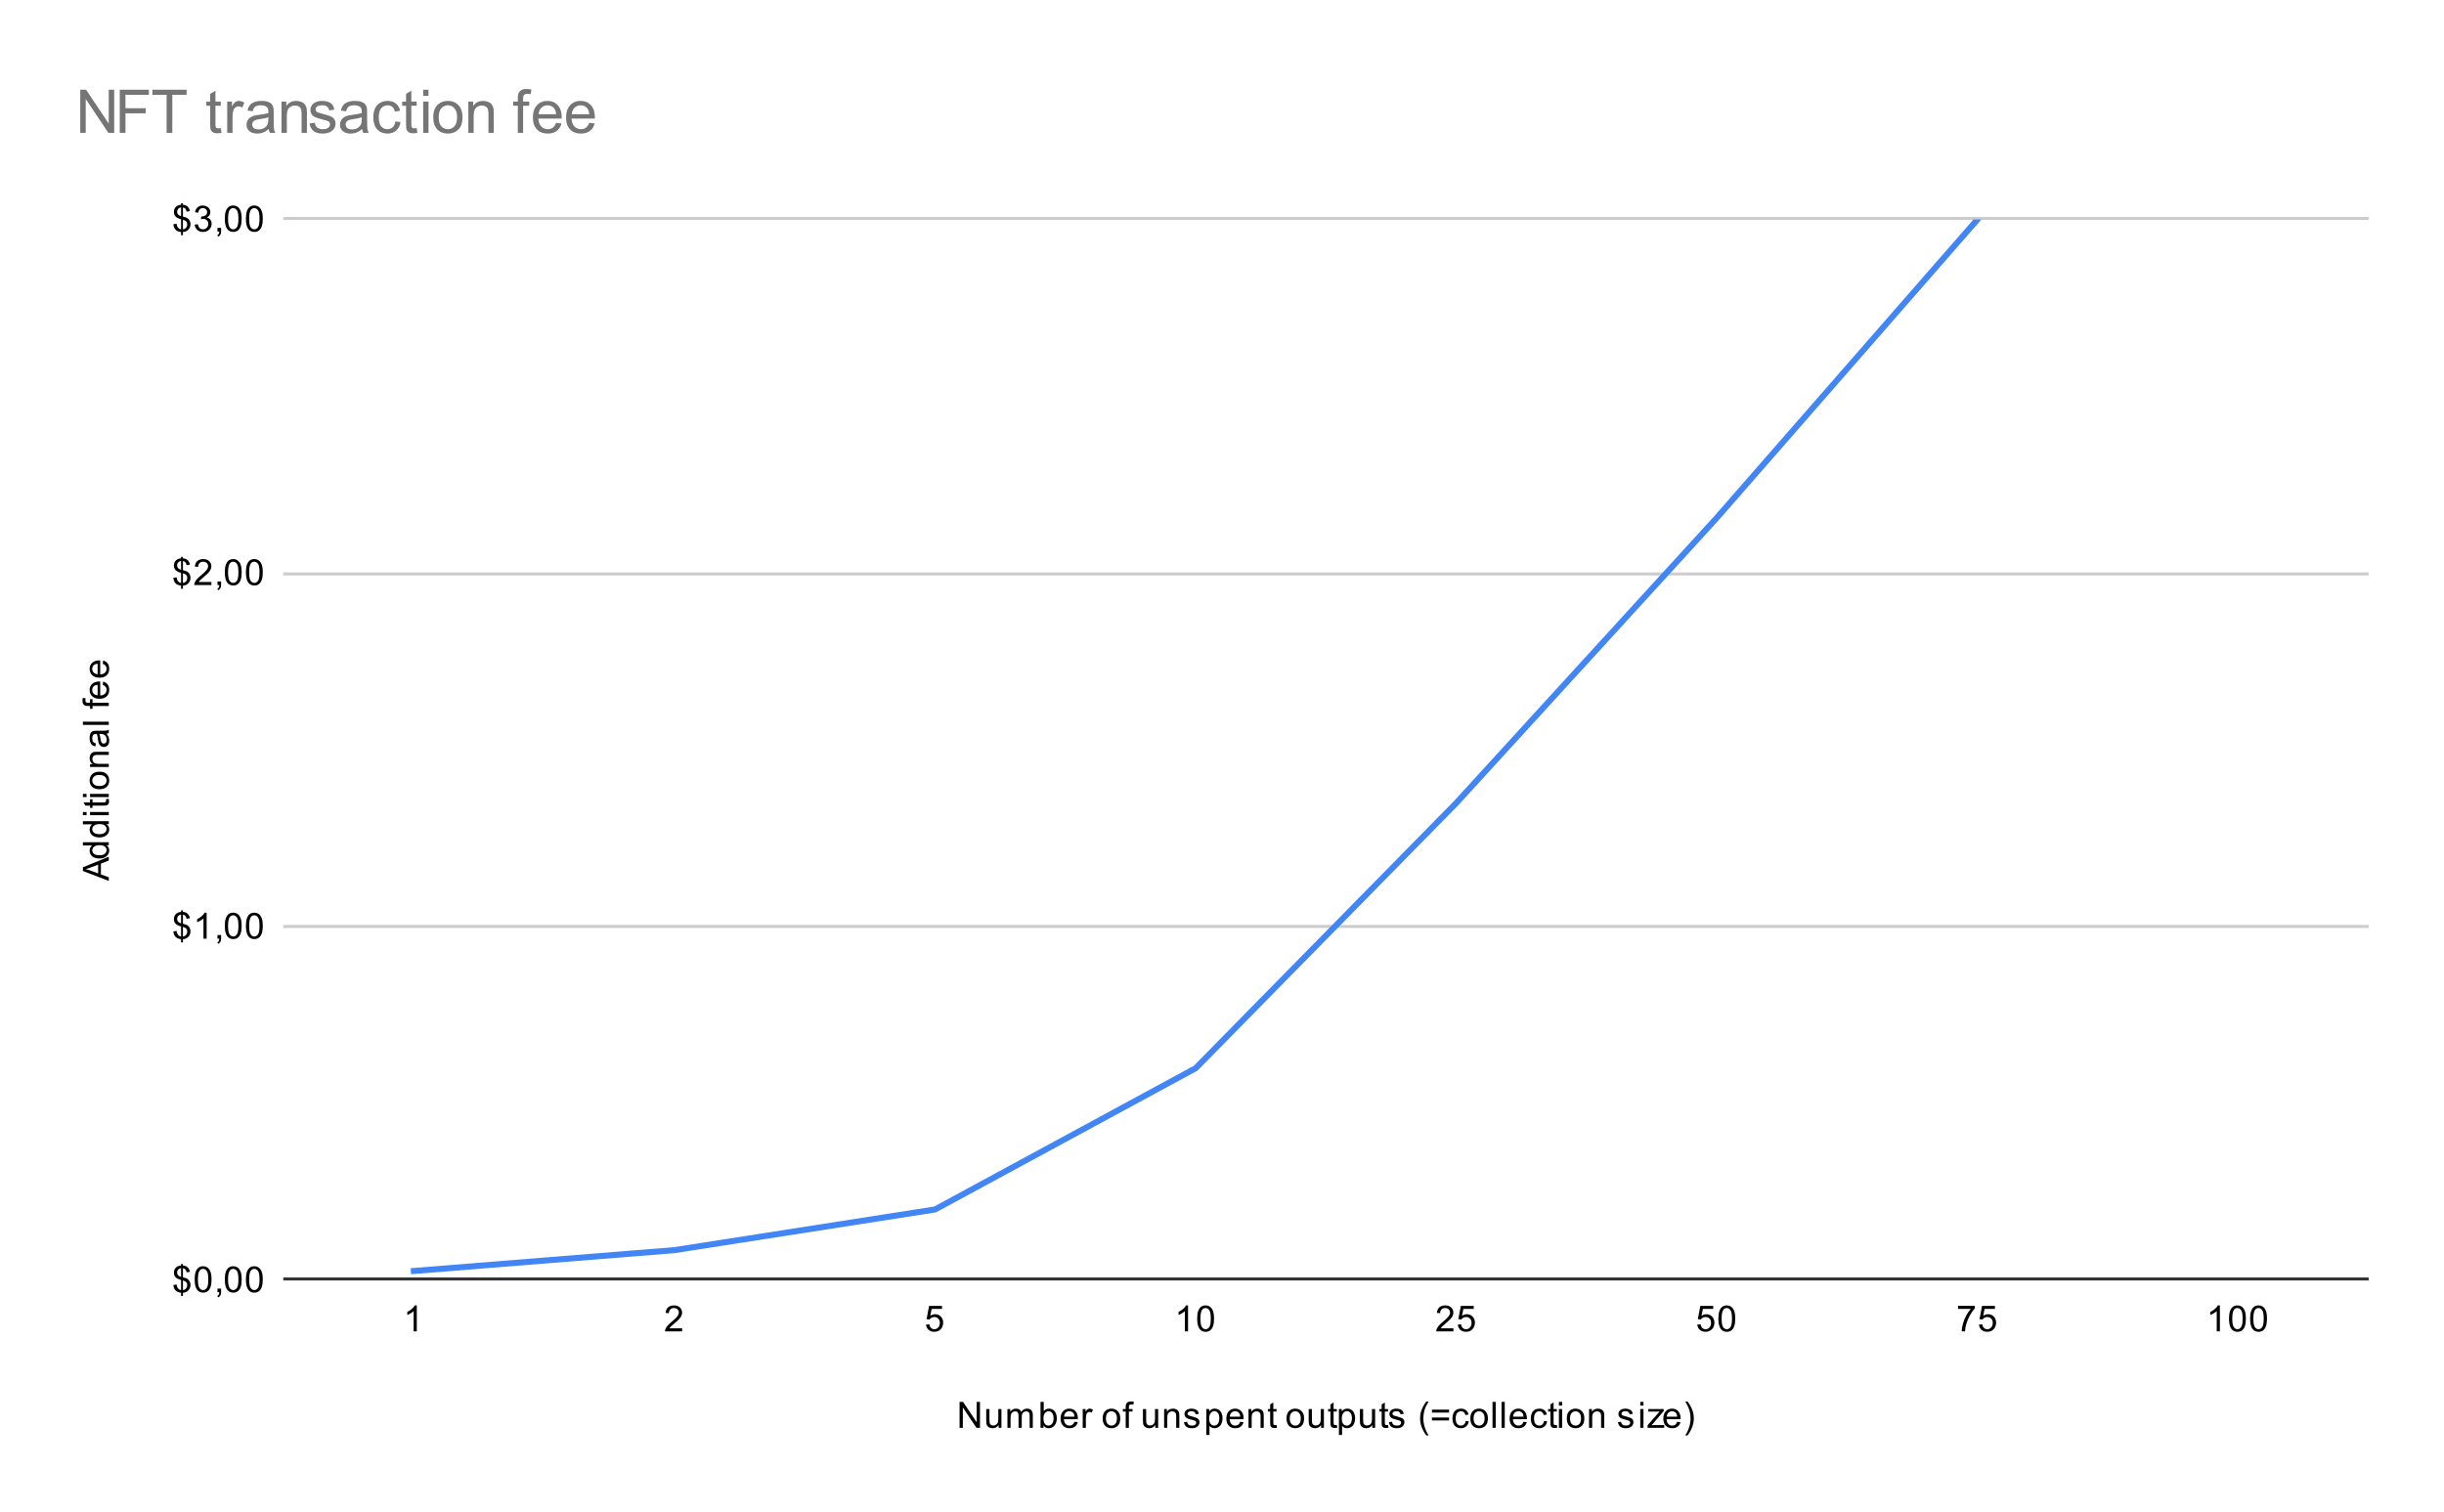 <svg version="1.1" viewBox="0.0 0.0 811.0 502.0" fill="none" stroke="none" stroke-linecap="square" stroke-miterlimit="10" width="811" height="502" xmlns:xlink="http://www.w3.org/1999/xlink" xmlns="http://www.w3.org/2000/svg"><path fill="#ffffff" d="M0 0L811.0 0L811.0 502.0L0 502.0L0 0Z" fill-rule="nonzero"/><path stroke="#333333" stroke-width="1.0" stroke-linecap="butt" d="M94.5 424.5L785.5 424.5" fill-rule="nonzero"/><path stroke="#cccccc" stroke-width="1.0" stroke-linecap="butt" d="M94.5 307.5L785.5 307.5" fill-rule="nonzero"/><path stroke="#cccccc" stroke-width="1.0" stroke-linecap="butt" d="M94.5 190.5L785.5 190.5" fill-rule="nonzero"/><path stroke="#cccccc" stroke-width="1.0" stroke-linecap="butt" d="M94.5 72.5L785.5 72.5" fill-rule="nonzero"/><clipPath id="id_0"><path d="M94.1 72.833L785.9 72.833L785.9 424.9L94.1 424.9L94.1 72.833Z" clip-rule="nonzero"/></clipPath><path stroke="#4285f4" stroke-width="2.0" stroke-linecap="butt" clip-path="url(#id_0)" d="M137.338 421.846L223.812 414.931L310.288 401.429L396.762 354.547L483.238 266.53L569.712 171.847L656.188 72.833" fill-rule="nonzero"/><path fill="#000000" fill-opacity="0.0" clip-path="url(#id_0)" d="M140.338 421.846C140.338 423.503 138.994 424.846 137.338 424.846C135.681 424.846 134.338 423.503 134.338 421.846C134.338 420.189 135.681 418.846 137.338 418.846C138.994 418.846 140.338 420.189 140.338 421.846Z" fill-rule="nonzero"/><path fill="#000000" fill-opacity="0.0" clip-path="url(#id_0)" d="M226.812 414.931C226.812 416.588 225.469 417.931 223.812 417.931C222.156 417.931 220.812 416.588 220.812 414.931C220.812 413.274 222.156 411.931 223.812 411.931C225.469 411.931 226.812 413.274 226.812 414.931Z" fill-rule="nonzero"/><path fill="#000000" fill-opacity="0.0" clip-path="url(#id_0)" d="M313.288 401.429C313.288 403.086 311.944 404.429 310.288 404.429C308.631 404.429 307.288 403.086 307.288 401.429C307.288 399.772 308.631 398.429 310.288 398.429C311.944 398.429 313.288 399.772 313.288 401.429Z" fill-rule="nonzero"/><path fill="#000000" fill-opacity="0.0" clip-path="url(#id_0)" d="M399.762 354.547C399.762 356.204 398.419 357.547 396.762 357.547C395.106 357.547 393.762 356.204 393.762 354.547C393.762 352.89 395.106 351.547 396.762 351.547C398.419 351.547 399.762 352.89 399.762 354.547Z" fill-rule="nonzero"/><path fill="#000000" fill-opacity="0.0" clip-path="url(#id_0)" d="M486.238 266.53C486.238 268.187 484.894 269.53 483.238 269.53C481.581 269.53 480.238 268.187 480.238 266.53C480.238 264.874 481.581 263.53 483.238 263.53C484.894 263.53 486.238 264.874 486.238 266.53Z" fill-rule="nonzero"/><path fill="#000000" fill-opacity="0.0" clip-path="url(#id_0)" d="M572.712 171.847C572.712 173.504 571.369 174.847 569.712 174.847C568.056 174.847 566.712 173.504 566.712 171.847C566.712 170.19 568.056 168.847 569.712 168.847C571.369 168.847 572.712 170.19 572.712 171.847Z" fill-rule="nonzero"/><path fill="#000000" fill-opacity="0.0" clip-path="url(#id_0)" d="M659.188 72.833C659.188 74.49 657.844 75.833 656.188 75.833C654.531 75.833 653.188 74.49 653.188 72.833C653.188 71.176 654.531 69.833 656.188 69.833C657.844 69.833 659.188 71.176 659.188 72.833Z" fill-rule="nonzero"/><path fill="#000000" d="M318.422 473.9L318.422 465.306L319.578 465.306L324.094 472.056L324.094 465.306L325.188 465.306L325.188 473.9L324.016 473.9L319.5 467.15L319.5 473.9L318.422 473.9ZM331.375 473.9L331.375 472.978Q330.641 474.041 329.391 474.041Q328.844 474.041 328.359 473.837Q327.891 473.619 327.656 473.306Q327.422 472.978 327.328 472.509Q327.266 472.212 327.266 471.525L327.266 467.681L328.328 467.681L328.328 471.134Q328.328 471.947 328.391 472.244Q328.484 472.65 328.797 472.9Q329.125 473.134 329.609 473.134Q330.078 473.134 330.484 472.9Q330.906 472.65 331.078 472.228Q331.266 471.806 331.266 471.009L331.266 467.681L332.312 467.681L332.312 473.9L331.375 473.9ZM334.297 473.9L334.297 467.681L335.234 467.681L335.234 468.556Q335.531 468.087 336.016 467.822Q336.5 467.541 337.125 467.541Q337.812 467.541 338.25 467.822Q338.703 468.103 338.875 468.619Q339.625 467.541 340.797 467.541Q341.734 467.541 342.219 468.056Q342.719 468.556 342.719 469.634L342.719 473.9L341.672 473.9L341.672 469.978Q341.672 469.353 341.562 469.072Q341.469 468.791 341.203 468.619Q340.938 468.447 340.562 468.447Q339.906 468.447 339.469 468.884Q339.047 469.322 339.047 470.291L339.047 473.9L337.984 473.9L337.984 469.853Q337.984 469.15 337.719 468.806Q337.469 468.447 336.891 468.447Q336.438 468.447 336.062 468.681Q335.688 468.916 335.516 469.369Q335.344 469.822 335.344 470.666L335.344 473.9L334.297 473.9ZM346.266 473.9L345.281 473.9L345.281 465.306L346.344 465.306L346.344 468.369Q347.016 467.541 348.047 467.541Q348.625 467.541 349.125 467.775Q349.641 467.994 349.969 468.416Q350.312 468.837 350.5 469.431Q350.688 470.025 350.688 470.697Q350.688 472.291 349.891 473.166Q349.094 474.041 348.0 474.041Q346.891 474.041 346.266 473.119L346.266 473.9ZM346.25 470.744Q346.25 471.853 346.562 472.353Q347.062 473.166 347.906 473.166Q348.594 473.166 349.094 472.572Q349.609 471.978 349.609 470.775Q349.609 469.556 349.125 468.978Q348.641 468.4 347.953 468.4Q347.266 468.4 346.75 469.009Q346.25 469.603 346.25 470.744ZM356.547 471.9L357.641 472.025Q357.391 472.978 356.688 473.509Q355.984 474.041 354.906 474.041Q353.547 474.041 352.734 473.197Q351.938 472.353 351.938 470.837Q351.938 469.275 352.75 468.416Q353.562 467.541 354.844 467.541Q356.094 467.541 356.875 468.384Q357.672 469.228 357.672 470.775Q357.672 470.869 357.672 471.056L353.031 471.056Q353.094 472.087 353.609 472.634Q354.125 473.166 354.906 473.166Q355.484 473.166 355.891 472.869Q356.312 472.556 356.547 471.9ZM353.094 470.197L356.562 470.197Q356.5 469.4 356.172 469.009Q355.656 468.4 354.859 468.4Q354.125 468.4 353.625 468.884Q353.141 469.369 353.094 470.197ZM359.281 473.9L359.281 467.681L360.234 467.681L360.234 468.619Q360.594 467.962 360.891 467.759Q361.203 467.541 361.578 467.541Q362.109 467.541 362.656 467.869L362.297 468.853Q361.906 468.619 361.531 468.619Q361.172 468.619 360.891 468.837Q360.625 469.041 360.516 469.416Q360.328 469.978 360.328 470.634L360.328 473.9L359.281 473.9ZM365.906 470.791Q365.906 469.056 366.859 468.228Q367.656 467.541 368.812 467.541Q370.094 467.541 370.906 468.384Q371.734 469.212 371.734 470.697Q371.734 471.9 371.375 472.587Q371.016 473.275 370.312 473.666Q369.625 474.041 368.812 474.041Q367.516 474.041 366.703 473.212Q365.906 472.369 365.906 470.791ZM366.984 470.791Q366.984 471.978 367.5 472.572Q368.031 473.166 368.812 473.166Q369.609 473.166 370.125 472.572Q370.641 471.978 370.641 470.759Q370.641 469.603 370.109 469.009Q369.594 468.416 368.812 468.416Q368.031 468.416 367.5 469.009Q366.984 469.587 366.984 470.791ZM373.547 473.9L373.547 468.494L372.609 468.494L372.609 467.681L373.547 467.681L373.547 467.009Q373.547 466.384 373.656 466.087Q373.812 465.666 374.188 465.416Q374.578 465.166 375.266 465.166Q375.719 465.166 376.25 465.275L376.094 466.181Q375.766 466.134 375.469 466.134Q374.984 466.134 374.781 466.337Q374.594 466.541 374.594 467.103L374.594 467.681L375.812 467.681L375.812 468.494L374.594 468.494L374.594 473.9L373.547 473.9ZM383.375 473.9L383.375 472.978Q382.641 474.041 381.391 474.041Q380.844 474.041 380.359 473.837Q379.891 473.619 379.656 473.306Q379.422 472.978 379.328 472.509Q379.266 472.212 379.266 471.525L379.266 467.681L380.328 467.681L380.328 471.134Q380.328 471.947 380.391 472.244Q380.484 472.65 380.797 472.9Q381.125 473.134 381.609 473.134Q382.078 473.134 382.484 472.9Q382.906 472.65 383.078 472.228Q383.266 471.806 383.266 471.009L383.266 467.681L384.312 467.681L384.312 473.9L383.375 473.9ZM386.297 473.9L386.297 467.681L387.234 467.681L387.234 468.556Q387.922 467.541 389.219 467.541Q389.781 467.541 390.25 467.744Q390.734 467.947 390.969 468.275Q391.203 468.603 391.297 469.041Q391.344 469.337 391.344 470.072L391.344 473.9L390.297 473.9L390.297 470.119Q390.297 469.462 390.172 469.15Q390.047 468.837 389.734 468.65Q389.422 468.447 389.0 468.447Q388.328 468.447 387.828 468.884Q387.344 469.306 387.344 470.494L387.344 473.9L386.297 473.9ZM392.875 472.041L393.906 471.884Q394.0 472.509 394.391 472.837Q394.797 473.166 395.531 473.166Q396.25 473.166 396.594 472.884Q396.953 472.587 396.953 472.181Q396.953 471.822 396.641 471.619Q396.422 471.478 395.562 471.259Q394.406 470.962 393.953 470.759Q393.516 470.541 393.281 470.166Q393.047 469.791 393.047 469.322Q393.047 468.916 393.234 468.556Q393.422 468.197 393.75 467.962Q394.0 467.791 394.422 467.666Q394.844 467.541 395.344 467.541Q396.062 467.541 396.609 467.759Q397.172 467.962 397.438 468.322Q397.703 468.681 397.797 469.275L396.766 469.416Q396.703 468.947 396.359 468.681Q396.031 468.4 395.406 468.4Q394.688 468.4 394.375 468.65Q394.062 468.884 394.062 469.212Q394.062 469.416 394.188 469.572Q394.328 469.744 394.594 469.853Q394.75 469.916 395.531 470.119Q396.656 470.431 397.094 470.619Q397.531 470.806 397.781 471.166Q398.031 471.525 398.031 472.072Q398.031 472.603 397.719 473.072Q397.422 473.525 396.844 473.791Q396.266 474.041 395.531 474.041Q394.312 474.041 393.672 473.541Q393.047 473.025 392.875 472.041ZM400.297 476.291L400.297 467.681L401.25 467.681L401.25 468.478Q401.594 468.009 402.016 467.775Q402.453 467.541 403.062 467.541Q403.859 467.541 404.469 467.947Q405.078 468.353 405.375 469.103Q405.688 469.853 405.688 470.744Q405.688 471.697 405.344 472.462Q405.016 473.228 404.359 473.634Q403.703 474.041 402.984 474.041Q402.453 474.041 402.031 473.822Q401.609 473.587 401.344 473.259L401.344 476.291L400.297 476.291ZM401.25 470.822Q401.25 472.025 401.734 472.603Q402.219 473.166 402.906 473.166Q403.609 473.166 404.109 472.572Q404.609 471.978 404.609 470.728Q404.609 469.541 404.125 468.962Q403.641 468.369 402.953 468.369Q402.281 468.369 401.766 468.994Q401.25 469.619 401.25 470.822ZM411.547 471.9L412.641 472.025Q412.391 472.978 411.688 473.509Q410.984 474.041 409.906 474.041Q408.547 474.041 407.734 473.197Q406.938 472.353 406.938 470.837Q406.938 469.275 407.75 468.416Q408.562 467.541 409.844 467.541Q411.094 467.541 411.875 468.384Q412.672 469.228 412.672 470.775Q412.672 470.869 412.672 471.056L408.031 471.056Q408.094 472.087 408.609 472.634Q409.125 473.166 409.906 473.166Q410.484 473.166 410.891 472.869Q411.312 472.556 411.547 471.9ZM408.094 470.197L411.562 470.197Q411.5 469.4 411.172 469.009Q410.656 468.4 409.859 468.4Q409.125 468.4 408.625 468.884Q408.141 469.369 408.094 470.197ZM414.297 473.9L414.297 467.681L415.234 467.681L415.234 468.556Q415.922 467.541 417.219 467.541Q417.781 467.541 418.25 467.744Q418.734 467.947 418.969 468.275Q419.203 468.603 419.297 469.041Q419.344 469.337 419.344 470.072L419.344 473.9L418.297 473.9L418.297 470.119Q418.297 469.462 418.172 469.15Q418.047 468.837 417.734 468.65Q417.422 468.447 417.0 468.447Q416.328 468.447 415.828 468.884Q415.344 469.306 415.344 470.494L415.344 473.9L414.297 473.9ZM423.594 472.962L423.75 473.884Q423.297 473.978 422.953 473.978Q422.375 473.978 422.062 473.806Q421.75 473.619 421.609 473.322Q421.484 473.025 421.484 472.072L421.484 468.494L420.719 468.494L420.719 467.681L421.484 467.681L421.484 466.134L422.531 465.509L422.531 467.681L423.594 467.681L423.594 468.494L422.531 468.494L422.531 472.134Q422.531 472.587 422.578 472.712Q422.641 472.837 422.766 472.916Q422.891 472.994 423.125 472.994Q423.312 472.994 423.594 472.962ZM426.906 470.791Q426.906 469.056 427.859 468.228Q428.656 467.541 429.812 467.541Q431.094 467.541 431.906 468.384Q432.734 469.212 432.734 470.697Q432.734 471.9 432.375 472.587Q432.016 473.275 431.312 473.666Q430.625 474.041 429.812 474.041Q428.516 474.041 427.703 473.212Q426.906 472.369 426.906 470.791ZM427.984 470.791Q427.984 471.978 428.5 472.572Q429.031 473.166 429.812 473.166Q430.609 473.166 431.125 472.572Q431.641 471.978 431.641 470.759Q431.641 469.603 431.109 469.009Q430.594 468.416 429.812 468.416Q429.031 468.416 428.5 469.009Q427.984 469.587 427.984 470.791ZM438.375 473.9L438.375 472.978Q437.641 474.041 436.391 474.041Q435.844 474.041 435.359 473.837Q434.891 473.619 434.656 473.306Q434.422 472.978 434.328 472.509Q434.266 472.212 434.266 471.525L434.266 467.681L435.328 467.681L435.328 471.134Q435.328 471.947 435.391 472.244Q435.484 472.65 435.797 472.9Q436.125 473.134 436.609 473.134Q437.078 473.134 437.484 472.9Q437.906 472.65 438.078 472.228Q438.266 471.806 438.266 471.009L438.266 467.681L439.312 467.681L439.312 473.9L438.375 473.9ZM443.594 472.962L443.75 473.884Q443.297 473.978 442.953 473.978Q442.375 473.978 442.062 473.806Q441.75 473.619 441.609 473.322Q441.484 473.025 441.484 472.072L441.484 468.494L440.719 468.494L440.719 467.681L441.484 467.681L441.484 466.134L442.531 465.509L442.531 467.681L443.594 467.681L443.594 468.494L442.531 468.494L442.531 472.134Q442.531 472.587 442.578 472.712Q442.641 472.837 442.766 472.916Q442.891 472.994 443.125 472.994Q443.312 472.994 443.594 472.962ZM444.297 476.291L444.297 467.681L445.25 467.681L445.25 468.478Q445.594 468.009 446.016 467.775Q446.453 467.541 447.062 467.541Q447.859 467.541 448.469 467.947Q449.078 468.353 449.375 469.103Q449.688 469.853 449.688 470.744Q449.688 471.697 449.344 472.462Q449.016 473.228 448.359 473.634Q447.703 474.041 446.984 474.041Q446.453 474.041 446.031 473.822Q445.609 473.587 445.344 473.259L445.344 476.291L444.297 476.291ZM445.25 470.822Q445.25 472.025 445.734 472.603Q446.219 473.166 446.906 473.166Q447.609 473.166 448.109 472.572Q448.609 471.978 448.609 470.728Q448.609 469.541 448.125 468.962Q447.641 468.369 446.953 468.369Q446.281 468.369 445.766 468.994Q445.25 469.619 445.25 470.822ZM455.375 473.9L455.375 472.978Q454.641 474.041 453.391 474.041Q452.844 474.041 452.359 473.837Q451.891 473.619 451.656 473.306Q451.422 472.978 451.328 472.509Q451.266 472.212 451.266 471.525L451.266 467.681L452.328 467.681L452.328 471.134Q452.328 471.947 452.391 472.244Q452.484 472.65 452.797 472.9Q453.125 473.134 453.609 473.134Q454.078 473.134 454.484 472.9Q454.906 472.65 455.078 472.228Q455.266 471.806 455.266 471.009L455.266 467.681L456.312 467.681L456.312 473.9L455.375 473.9ZM460.594 472.962L460.75 473.884Q460.297 473.978 459.953 473.978Q459.375 473.978 459.062 473.806Q458.75 473.619 458.609 473.322Q458.484 473.025 458.484 472.072L458.484 468.494L457.719 468.494L457.719 467.681L458.484 467.681L458.484 466.134L459.531 465.509L459.531 467.681L460.594 467.681L460.594 468.494L459.531 468.494L459.531 472.134Q459.531 472.587 459.578 472.712Q459.641 472.837 459.766 472.916Q459.891 472.994 460.125 472.994Q460.312 472.994 460.594 472.962ZM460.875 472.041L461.906 471.884Q462.0 472.509 462.391 472.837Q462.797 473.166 463.531 473.166Q464.25 473.166 464.594 472.884Q464.953 472.587 464.953 472.181Q464.953 471.822 464.641 471.619Q464.422 471.478 463.562 471.259Q462.406 470.962 461.953 470.759Q461.516 470.541 461.281 470.166Q461.047 469.791 461.047 469.322Q461.047 468.916 461.234 468.556Q461.422 468.197 461.75 467.962Q462.0 467.791 462.422 467.666Q462.844 467.541 463.344 467.541Q464.062 467.541 464.609 467.759Q465.172 467.962 465.438 468.322Q465.703 468.681 465.797 469.275L464.766 469.416Q464.703 468.947 464.359 468.681Q464.031 468.4 463.406 468.4Q462.688 468.4 462.375 468.65Q462.062 468.884 462.062 469.212Q462.062 469.416 462.188 469.572Q462.328 469.744 462.594 469.853Q462.75 469.916 463.531 470.119Q464.656 470.431 465.094 470.619Q465.531 470.806 465.781 471.166Q466.031 471.525 466.031 472.072Q466.031 472.603 465.719 473.072Q465.422 473.525 464.844 473.791Q464.266 474.041 463.531 474.041Q462.312 474.041 461.672 473.541Q461.047 473.025 460.875 472.041ZM473.312 476.431Q472.438 475.322 471.828 473.853Q471.234 472.369 471.234 470.791Q471.234 469.4 471.672 468.119Q472.203 466.634 473.312 465.166L474.062 465.166Q473.359 466.384 473.125 466.9Q472.766 467.712 472.562 468.587Q472.312 469.681 472.312 470.791Q472.312 473.619 474.062 476.431L473.312 476.431ZM480.844 468.853L475.172 468.853L475.172 467.869L480.844 467.869L480.844 468.853ZM480.844 471.462L475.172 471.462L475.172 470.478L480.844 470.478L480.844 471.462ZM486.359 471.619L487.391 471.759Q487.219 472.822 486.516 473.431Q485.812 474.041 484.797 474.041Q483.516 474.041 482.734 473.212Q481.969 472.369 481.969 470.806Q481.969 469.806 482.297 469.056Q482.641 468.291 483.312 467.916Q484.0 467.541 484.812 467.541Q485.812 467.541 486.453 468.056Q487.109 468.556 487.297 469.509L486.266 469.666Q486.125 469.041 485.75 468.728Q485.375 468.4 484.844 468.4Q484.047 468.4 483.547 468.978Q483.047 469.541 483.047 470.775Q483.047 472.041 483.531 472.603Q484.016 473.166 484.781 473.166Q485.406 473.166 485.812 472.791Q486.234 472.416 486.359 471.619ZM487.906 470.791Q487.906 469.056 488.859 468.228Q489.656 467.541 490.812 467.541Q492.094 467.541 492.906 468.384Q493.734 469.212 493.734 470.697Q493.734 471.9 493.375 472.587Q493.016 473.275 492.312 473.666Q491.625 474.041 490.812 474.041Q489.516 474.041 488.703 473.212Q487.906 472.369 487.906 470.791ZM488.984 470.791Q488.984 471.978 489.5 472.572Q490.031 473.166 490.812 473.166Q491.609 473.166 492.125 472.572Q492.641 471.978 492.641 470.759Q492.641 469.603 492.109 469.009Q491.594 468.416 490.812 468.416Q490.031 468.416 489.5 469.009Q488.984 469.587 488.984 470.791ZM495.266 473.9L495.266 465.306L496.328 465.306L496.328 473.9L495.266 473.9ZM498.266 473.9L498.266 465.306L499.328 465.306L499.328 473.9L498.266 473.9ZM505.547 471.9L506.641 472.025Q506.391 472.978 505.688 473.509Q504.984 474.041 503.906 474.041Q502.547 474.041 501.734 473.197Q500.938 472.353 500.938 470.837Q500.938 469.275 501.75 468.416Q502.562 467.541 503.844 467.541Q505.094 467.541 505.875 468.384Q506.672 469.228 506.672 470.775Q506.672 470.869 506.672 471.056L502.031 471.056Q502.094 472.087 502.609 472.634Q503.125 473.166 503.906 473.166Q504.484 473.166 504.891 472.869Q505.312 472.556 505.547 471.9ZM502.094 470.197L505.562 470.197Q505.5 469.4 505.172 469.009Q504.656 468.4 503.859 468.4Q503.125 468.4 502.625 468.884Q502.141 469.369 502.094 470.197ZM512.359 471.619L513.391 471.759Q513.219 472.822 512.516 473.431Q511.812 474.041 510.797 474.041Q509.516 474.041 508.734 473.212Q507.969 472.369 507.969 470.806Q507.969 469.806 508.297 469.056Q508.641 468.291 509.312 467.916Q510.0 467.541 510.812 467.541Q511.812 467.541 512.453 468.056Q513.109 468.556 513.297 469.509L512.266 469.666Q512.125 469.041 511.75 468.728Q511.375 468.4 510.844 468.4Q510.047 468.4 509.547 468.978Q509.047 469.541 509.047 470.775Q509.047 472.041 509.531 472.603Q510.016 473.166 510.781 473.166Q511.406 473.166 511.812 472.791Q512.234 472.416 512.359 471.619ZM516.594 472.962L516.75 473.884Q516.297 473.978 515.953 473.978Q515.375 473.978 515.062 473.806Q514.75 473.619 514.609 473.322Q514.484 473.025 514.484 472.072L514.484 468.494L513.719 468.494L513.719 467.681L514.484 467.681L514.484 466.134L515.531 465.509L515.531 467.681L516.594 467.681L516.594 468.494L515.531 468.494L515.531 472.134Q515.531 472.587 515.578 472.712Q515.641 472.837 515.766 472.916Q515.891 472.994 516.125 472.994Q516.312 472.994 516.594 472.962ZM517.297 466.525L517.297 465.306L518.359 465.306L518.359 466.525L517.297 466.525ZM517.297 473.9L517.297 467.681L518.359 467.681L518.359 473.9L517.297 473.9ZM519.906 470.791Q519.906 469.056 520.859 468.228Q521.656 467.541 522.812 467.541Q524.094 467.541 524.906 468.384Q525.734 469.212 525.734 470.697Q525.734 471.9 525.375 472.587Q525.016 473.275 524.312 473.666Q523.625 474.041 522.812 474.041Q521.516 474.041 520.703 473.212Q519.906 472.369 519.906 470.791ZM520.984 470.791Q520.984 471.978 521.5 472.572Q522.031 473.166 522.812 473.166Q523.609 473.166 524.125 472.572Q524.641 471.978 524.641 470.759Q524.641 469.603 524.109 469.009Q523.594 468.416 522.812 468.416Q522.031 468.416 521.5 469.009Q520.984 469.587 520.984 470.791ZM527.297 473.9L527.297 467.681L528.234 467.681L528.234 468.556Q528.922 467.541 530.219 467.541Q530.781 467.541 531.25 467.744Q531.734 467.947 531.969 468.275Q532.203 468.603 532.297 469.041Q532.344 469.337 532.344 470.072L532.344 473.9L531.297 473.9L531.297 470.119Q531.297 469.462 531.172 469.15Q531.047 468.837 530.734 468.65Q530.422 468.447 530.0 468.447Q529.328 468.447 528.828 468.884Q528.344 469.306 528.344 470.494L528.344 473.9L527.297 473.9ZM536.875 472.041L537.906 471.884Q538.0 472.509 538.391 472.837Q538.797 473.166 539.531 473.166Q540.25 473.166 540.594 472.884Q540.953 472.587 540.953 472.181Q540.953 471.822 540.641 471.619Q540.422 471.478 539.562 471.259Q538.406 470.962 537.953 470.759Q537.516 470.541 537.281 470.166Q537.047 469.791 537.047 469.322Q537.047 468.916 537.234 468.556Q537.422 468.197 537.75 467.962Q538.0 467.791 538.422 467.666Q538.844 467.541 539.344 467.541Q540.062 467.541 540.609 467.759Q541.172 467.962 541.438 468.322Q541.703 468.681 541.797 469.275L540.766 469.416Q540.703 468.947 540.359 468.681Q540.031 468.4 539.406 468.4Q538.688 468.4 538.375 468.65Q538.062 468.884 538.062 469.212Q538.062 469.416 538.188 469.572Q538.328 469.744 538.594 469.853Q538.75 469.916 539.531 470.119Q540.656 470.431 541.094 470.619Q541.531 470.806 541.781 471.166Q542.031 471.525 542.031 472.072Q542.031 472.603 541.719 473.072Q541.422 473.525 540.844 473.791Q540.266 474.041 539.531 474.041Q538.312 474.041 537.672 473.541Q537.047 473.025 536.875 472.041ZM544.297 466.525L544.297 465.306L545.359 465.306L545.359 466.525L544.297 466.525ZM544.297 473.9L544.297 467.681L545.359 467.681L545.359 473.9L544.297 473.9ZM546.734 473.9L546.734 473.041L550.703 468.494Q550.016 468.525 549.5 468.525L546.969 468.525L546.969 467.681L552.062 467.681L552.062 468.369L548.688 472.322L548.031 473.041Q548.75 472.994 549.359 472.994L552.25 472.994L552.25 473.9L546.734 473.9ZM556.547 471.9L557.641 472.025Q557.391 472.978 556.688 473.509Q555.984 474.041 554.906 474.041Q553.547 474.041 552.734 473.197Q551.938 472.353 551.938 470.837Q551.938 469.275 552.75 468.416Q553.562 467.541 554.844 467.541Q556.094 467.541 556.875 468.384Q557.672 469.228 557.672 470.775Q557.672 470.869 557.672 471.056L553.031 471.056Q553.094 472.087 553.609 472.634Q554.125 473.166 554.906 473.166Q555.484 473.166 555.891 472.869Q556.312 472.556 556.547 471.9ZM553.094 470.197L556.562 470.197Q556.5 469.4 556.172 469.009Q555.656 468.4 554.859 468.4Q554.125 468.4 553.625 468.884Q553.141 469.369 553.094 470.197ZM559.984 476.431L559.234 476.431Q560.984 473.619 560.984 470.791Q560.984 469.697 560.734 468.603Q560.531 467.728 560.172 466.916Q559.938 466.4 559.234 465.166L559.984 465.166Q561.078 466.634 561.609 468.119Q562.062 469.4 562.062 470.791Q562.062 472.369 561.453 473.853Q560.844 475.322 559.984 476.431Z" fill-rule="nonzero"/><path fill="#000000" d="M36.1 292.382L27.506 289.085L27.506 287.867L36.1 284.351L36.1 285.632L33.491 286.648L33.491 290.226L36.1 291.179L36.1 292.382ZM32.569 289.898L32.569 286.992L30.194 287.882Q29.116 288.304 28.412 288.492Q29.241 288.664 30.053 288.96L32.569 289.898ZM36.1 280.539L35.319 280.539Q36.241 281.132 36.241 282.273Q36.241 283.023 35.834 283.648Q35.412 284.273 34.678 284.617Q33.944 284.96 32.991 284.96Q32.069 284.96 31.303 284.648Q30.537 284.335 30.147 283.71Q29.741 283.085 29.741 282.32Q29.741 281.757 29.975 281.32Q30.209 280.882 30.584 280.601L27.506 280.601L27.506 279.554L36.1 279.554L36.1 280.539ZM32.991 283.867Q34.194 283.867 34.787 283.367Q35.366 282.867 35.366 282.179Q35.366 281.492 34.803 281.007Q34.241 280.523 33.084 280.523Q31.803 280.523 31.209 281.023Q30.616 281.507 30.616 282.226Q30.616 282.929 31.194 283.398Q31.756 283.867 32.991 283.867ZM36.1 273.539L35.319 273.539Q36.241 274.132 36.241 275.273Q36.241 276.023 35.834 276.648Q35.412 277.273 34.678 277.617Q33.944 277.96 32.991 277.96Q32.069 277.96 31.303 277.648Q30.537 277.335 30.147 276.71Q29.741 276.085 29.741 275.32Q29.741 274.757 29.975 274.32Q30.209 273.882 30.584 273.601L27.506 273.601L27.506 272.554L36.1 272.554L36.1 273.539ZM32.991 276.867Q34.194 276.867 34.787 276.367Q35.366 275.867 35.366 275.179Q35.366 274.492 34.803 274.007Q34.241 273.523 33.084 273.523Q31.803 273.523 31.209 274.023Q30.616 274.507 30.616 275.226Q30.616 275.929 31.194 276.398Q31.756 276.867 32.991 276.867ZM28.725 270.57L27.506 270.57L27.506 269.507L28.725 269.507L28.725 270.57ZM36.1 270.57L29.881 270.57L29.881 269.507L36.1 269.507L36.1 270.57ZM35.162 265.273L36.084 265.117Q36.178 265.57 36.178 265.914Q36.178 266.492 36.006 266.804Q35.819 267.117 35.522 267.257Q35.225 267.382 34.272 267.382L30.694 267.382L30.694 268.148L29.881 268.148L29.881 267.382L28.334 267.382L27.709 266.335L29.881 266.335L29.881 265.273L30.694 265.273L30.694 266.335L34.334 266.335Q34.787 266.335 34.912 266.289Q35.037 266.226 35.116 266.101Q35.194 265.976 35.194 265.742Q35.194 265.554 35.162 265.273ZM28.725 264.57L27.506 264.57L27.506 263.507L28.725 263.507L28.725 264.57ZM36.1 264.57L29.881 264.57L29.881 263.507L36.1 263.507L36.1 264.57ZM32.991 261.96Q31.256 261.96 30.428 261.007Q29.741 260.21 29.741 259.054Q29.741 257.773 30.584 256.96Q31.412 256.132 32.897 256.132Q34.1 256.132 34.787 256.492Q35.475 256.851 35.866 257.554Q36.241 258.242 36.241 259.054Q36.241 260.351 35.412 261.164Q34.569 261.96 32.991 261.96ZM32.991 260.882Q34.178 260.882 34.772 260.367Q35.366 259.835 35.366 259.054Q35.366 258.257 34.772 257.742Q34.178 257.226 32.959 257.226Q31.803 257.226 31.209 257.757Q30.616 258.273 30.616 259.054Q30.616 259.835 31.209 260.367Q31.787 260.882 32.991 260.882ZM36.1 254.57L29.881 254.57L29.881 253.632L30.756 253.632Q29.741 252.945 29.741 251.648Q29.741 251.085 29.944 250.617Q30.147 250.132 30.475 249.898Q30.803 249.664 31.241 249.57Q31.537 249.523 32.272 249.523L36.1 249.523L36.1 250.57L32.319 250.57Q31.662 250.57 31.35 250.695Q31.037 250.82 30.85 251.132Q30.647 251.445 30.647 251.867Q30.647 252.539 31.084 253.039Q31.506 253.523 32.694 253.523L36.1 253.523L36.1 254.57ZM35.334 243.507Q35.834 244.101 36.037 244.648Q36.241 245.179 36.241 245.804Q36.241 246.835 35.741 247.382Q35.241 247.929 34.459 247.929Q34.006 247.929 33.631 247.726Q33.241 247.523 33.022 247.179Q32.787 246.835 32.678 246.414Q32.584 246.117 32.506 245.476Q32.366 244.21 32.147 243.601Q31.928 243.601 31.881 243.601Q31.225 243.601 30.959 243.898Q30.616 244.304 30.616 245.101Q30.616 245.835 30.881 246.195Q31.131 246.554 31.787 246.726L31.647 247.757Q30.991 247.617 30.584 247.289Q30.178 246.96 29.959 246.351Q29.741 245.742 29.741 244.945Q29.741 244.148 29.928 243.648Q30.116 243.148 30.397 242.914Q30.678 242.679 31.116 242.585Q31.381 242.539 32.084 242.539L33.491 242.539Q34.959 242.539 35.35 242.476Q35.741 242.398 36.1 242.195L36.1 243.304Q35.772 243.46 35.334 243.507ZM32.975 243.601Q33.209 244.179 33.381 245.32Q33.475 245.976 33.6 246.242Q33.709 246.507 33.928 246.664Q34.147 246.804 34.428 246.804Q34.85 246.804 35.131 246.492Q35.412 246.164 35.412 245.554Q35.412 244.945 35.147 244.476Q34.881 243.992 34.412 243.773Q34.053 243.601 33.366 243.601L32.975 243.601ZM36.1 240.601L27.506 240.601L27.506 239.539L36.1 239.539L36.1 240.601ZM36.1 234.32L30.694 234.32L30.694 235.257L29.881 235.257L29.881 234.32L29.209 234.32Q28.584 234.32 28.287 234.21Q27.866 234.054 27.616 233.679Q27.366 233.289 27.366 232.601Q27.366 232.148 27.475 231.617L28.381 231.773Q28.334 232.101 28.334 232.398Q28.334 232.882 28.537 233.085Q28.741 233.273 29.303 233.273L29.881 233.273L29.881 232.054L30.694 232.054L30.694 233.273L36.1 233.273L36.1 234.32ZM34.1 227.32L34.225 226.226Q35.178 226.476 35.709 227.179Q36.241 227.882 36.241 228.96Q36.241 230.32 35.397 231.132Q34.553 231.929 33.037 231.929Q31.475 231.929 30.616 231.117Q29.741 230.304 29.741 229.023Q29.741 227.773 30.584 226.992Q31.428 226.195 32.975 226.195Q33.069 226.195 33.256 226.195L33.256 230.835Q34.287 230.773 34.834 230.257Q35.366 229.742 35.366 228.96Q35.366 228.382 35.069 227.976Q34.756 227.554 34.1 227.32ZM32.397 230.773L32.397 227.304Q31.6 227.367 31.209 227.695Q30.6 228.21 30.6 229.007Q30.6 229.742 31.084 230.242Q31.569 230.726 32.397 230.773ZM34.1 220.32L34.225 219.226Q35.178 219.476 35.709 220.179Q36.241 220.882 36.241 221.96Q36.241 223.32 35.397 224.132Q34.553 224.929 33.037 224.929Q31.475 224.929 30.616 224.117Q29.741 223.304 29.741 222.023Q29.741 220.773 30.584 219.992Q31.428 219.195 32.975 219.195Q33.069 219.195 33.256 219.195L33.256 223.835Q34.287 223.773 34.834 223.257Q35.366 222.742 35.366 221.96Q35.366 221.382 35.069 220.976Q34.756 220.554 34.1 220.32ZM32.397 223.773L32.397 220.304Q31.6 220.367 31.209 220.695Q30.6 221.21 30.6 222.007Q30.6 222.742 31.084 223.242Q31.569 223.726 32.397 223.773Z" fill-rule="nonzero"/><path fill="#000000" d="M60.084 430.134L60.084 429.087Q59.303 428.978 58.803 428.728Q58.303 428.478 57.944 427.916Q57.584 427.337 57.522 426.509L58.584 426.322Q58.709 427.166 59.022 427.556Q59.475 428.119 60.084 428.197L60.084 424.837Q59.444 424.712 58.756 424.322Q58.256 424.041 57.975 423.556Q57.709 423.056 57.709 422.416Q57.709 421.291 58.506 420.603Q59.038 420.134 60.084 420.025L60.084 419.525L60.709 419.525L60.709 420.025Q61.631 420.103 62.163 420.556Q62.866 421.134 63.006 422.134L61.913 422.306Q61.819 421.681 61.522 421.353Q61.225 421.025 60.709 420.916L60.709 423.947Q61.506 424.15 61.772 424.259Q62.256 424.478 62.569 424.791Q62.881 425.103 63.038 425.541Q63.209 425.962 63.209 426.462Q63.209 427.556 62.506 428.291Q61.819 429.025 60.709 429.072L60.709 430.134L60.084 430.134ZM60.084 420.9Q59.475 420.994 59.116 421.4Q58.772 421.791 58.772 422.337Q58.772 422.869 59.069 423.244Q59.366 423.603 60.084 423.822L60.084 420.9ZM60.709 428.197Q61.319 428.119 61.725 427.666Q62.131 427.197 62.131 426.525Q62.131 425.947 61.834 425.603Q61.553 425.259 60.709 424.978L60.709 428.197ZM64.6 424.666Q64.6 423.134 64.912 422.212Q65.225 421.275 65.834 420.775Q66.459 420.275 67.397 420.275Q68.084 420.275 68.6 420.556Q69.131 420.837 69.475 421.369Q69.819 421.884 70.006 422.634Q70.194 423.384 70.194 424.666Q70.194 426.181 69.881 427.103Q69.584 428.025 68.959 428.541Q68.35 429.041 67.397 429.041Q66.162 429.041 65.444 428.15Q64.6 427.087 64.6 424.666ZM65.678 424.666Q65.678 426.775 66.178 427.478Q66.678 428.181 67.397 428.181Q68.131 428.181 68.616 427.478Q69.116 426.775 69.116 424.666Q69.116 422.541 68.616 421.853Q68.131 421.15 67.381 421.15Q66.662 421.15 66.225 421.759Q65.678 422.541 65.678 424.666ZM72.162 428.9L72.162 427.697L73.366 427.697L73.366 428.9Q73.366 429.556 73.131 429.962Q72.897 430.384 72.397 430.603L72.1 430.15Q72.428 430.009 72.584 429.712Q72.741 429.431 72.772 428.9L72.162 428.9ZM74.6 424.666Q74.6 423.134 74.912 422.212Q75.225 421.275 75.834 420.775Q76.459 420.275 77.397 420.275Q78.084 420.275 78.6 420.556Q79.131 420.837 79.475 421.369Q79.819 421.884 80.006 422.634Q80.194 423.384 80.194 424.666Q80.194 426.181 79.881 427.103Q79.584 428.025 78.959 428.541Q78.35 429.041 77.397 429.041Q76.162 429.041 75.444 428.15Q74.6 427.087 74.6 424.666ZM75.678 424.666Q75.678 426.775 76.178 427.478Q76.678 428.181 77.397 428.181Q78.131 428.181 78.616 427.478Q79.116 426.775 79.116 424.666Q79.116 422.541 78.616 421.853Q78.131 421.15 77.381 421.15Q76.662 421.15 76.225 421.759Q75.678 422.541 75.678 424.666ZM81.6 424.666Q81.6 423.134 81.912 422.212Q82.225 421.275 82.834 420.775Q83.459 420.275 84.397 420.275Q85.084 420.275 85.6 420.556Q86.131 420.837 86.475 421.369Q86.819 421.884 87.006 422.634Q87.194 423.384 87.194 424.666Q87.194 426.181 86.881 427.103Q86.584 428.025 85.959 428.541Q85.35 429.041 84.397 429.041Q83.162 429.041 82.444 428.15Q81.6 427.087 81.6 424.666ZM82.678 424.666Q82.678 426.775 83.178 427.478Q83.678 428.181 84.397 428.181Q85.131 428.181 85.616 427.478Q86.116 426.775 86.116 424.666Q86.116 422.541 85.616 421.853Q85.131 421.15 84.381 421.15Q83.662 421.15 83.225 421.759Q82.678 422.541 82.678 424.666Z" fill-rule="nonzero"/><path fill="#000000" d="M60.084 312.779L60.084 311.732Q59.303 311.623 58.803 311.373Q58.303 311.123 57.944 310.56Q57.584 309.982 57.522 309.154L58.584 308.966Q58.709 309.81 59.022 310.201Q59.475 310.763 60.084 310.841L60.084 307.482Q59.444 307.357 58.756 306.966Q58.256 306.685 57.975 306.201Q57.709 305.701 57.709 305.06Q57.709 303.935 58.506 303.248Q59.038 302.779 60.084 302.669L60.084 302.169L60.709 302.169L60.709 302.669Q61.631 302.748 62.163 303.201Q62.866 303.779 63.006 304.779L61.913 304.951Q61.819 304.326 61.522 303.998Q61.225 303.669 60.709 303.56L60.709 306.591Q61.506 306.794 61.772 306.904Q62.256 307.123 62.569 307.435Q62.881 307.748 63.038 308.185Q63.209 308.607 63.209 309.107Q63.209 310.201 62.506 310.935Q61.819 311.669 60.709 311.716L60.709 312.779L60.084 312.779ZM60.084 303.544Q59.475 303.638 59.116 304.044Q58.772 304.435 58.772 304.982Q58.772 305.513 59.069 305.888Q59.366 306.248 60.084 306.466L60.084 303.544ZM60.709 310.841Q61.319 310.763 61.725 310.31Q62.131 309.841 62.131 309.169Q62.131 308.591 61.834 308.248Q61.553 307.904 60.709 307.623L60.709 310.841ZM68.569 311.544L67.522 311.544L67.522 304.826Q67.131 305.185 66.506 305.56Q65.897 305.919 65.412 306.091L65.412 305.076Q66.287 304.654 66.944 304.076Q67.616 303.482 67.897 302.919L68.569 302.919L68.569 311.544ZM72.162 311.544L72.162 310.341L73.366 310.341L73.366 311.544Q73.366 312.201 73.131 312.607Q72.897 313.029 72.397 313.248L72.1 312.794Q72.428 312.654 72.584 312.357Q72.741 312.076 72.772 311.544L72.162 311.544ZM74.6 307.31Q74.6 305.779 74.912 304.857Q75.225 303.919 75.834 303.419Q76.459 302.919 77.397 302.919Q78.084 302.919 78.6 303.201Q79.131 303.482 79.475 304.013Q79.819 304.529 80.006 305.279Q80.194 306.029 80.194 307.31Q80.194 308.826 79.881 309.748Q79.584 310.669 78.959 311.185Q78.35 311.685 77.397 311.685Q76.162 311.685 75.444 310.794Q74.6 309.732 74.6 307.31ZM75.678 307.31Q75.678 309.419 76.178 310.123Q76.678 310.826 77.397 310.826Q78.131 310.826 78.616 310.123Q79.116 309.419 79.116 307.31Q79.116 305.185 78.616 304.498Q78.131 303.794 77.381 303.794Q76.662 303.794 76.225 304.404Q75.678 305.185 75.678 307.31ZM81.6 307.31Q81.6 305.779 81.912 304.857Q82.225 303.919 82.834 303.419Q83.459 302.919 84.397 302.919Q85.084 302.919 85.6 303.201Q86.131 303.482 86.475 304.013Q86.819 304.529 87.006 305.279Q87.194 306.029 87.194 307.31Q87.194 308.826 86.881 309.748Q86.584 310.669 85.959 311.185Q85.35 311.685 84.397 311.685Q83.162 311.685 82.444 310.794Q81.6 309.732 81.6 307.31ZM82.678 307.31Q82.678 309.419 83.178 310.123Q83.678 310.826 84.397 310.826Q85.131 310.826 85.616 310.123Q86.116 309.419 86.116 307.31Q86.116 305.185 85.616 304.498Q85.131 303.794 84.381 303.794Q83.662 303.794 83.225 304.404Q82.678 305.185 82.678 307.31Z" fill-rule="nonzero"/><path fill="#000000" d="M60.084 195.423L60.084 194.376Q59.303 194.267 58.803 194.017Q58.303 193.767 57.944 193.205Q57.584 192.626 57.522 191.798L58.584 191.611Q58.709 192.455 59.022 192.845Q59.475 193.408 60.084 193.486L60.084 190.126Q59.444 190.001 58.756 189.611Q58.256 189.33 57.975 188.845Q57.709 188.345 57.709 187.705Q57.709 186.58 58.506 185.892Q59.038 185.423 60.084 185.314L60.084 184.814L60.709 184.814L60.709 185.314Q61.631 185.392 62.163 185.845Q62.866 186.423 63.006 187.423L61.913 187.595Q61.819 186.97 61.522 186.642Q61.225 186.314 60.709 186.205L60.709 189.236Q61.506 189.439 61.772 189.548Q62.256 189.767 62.569 190.08Q62.881 190.392 63.038 190.83Q63.209 191.251 63.209 191.751Q63.209 192.845 62.506 193.58Q61.819 194.314 60.709 194.361L60.709 195.423L60.084 195.423ZM60.084 186.189Q59.475 186.283 59.116 186.689Q58.772 187.08 58.772 187.626Q58.772 188.158 59.069 188.533Q59.366 188.892 60.084 189.111L60.084 186.189ZM60.709 193.486Q61.319 193.408 61.725 192.955Q62.131 192.486 62.131 191.814Q62.131 191.236 61.834 190.892Q61.553 190.548 60.709 190.267L60.709 193.486ZM70.147 193.173L70.147 194.189L64.459 194.189Q64.459 193.814 64.584 193.455Q64.803 192.876 65.272 192.314Q65.756 191.751 66.662 191.017Q68.069 189.861 68.553 189.189Q69.053 188.517 69.053 187.923Q69.053 187.298 68.6 186.876Q68.147 186.439 67.428 186.439Q66.662 186.439 66.209 186.892Q65.756 187.345 65.741 188.158L64.662 188.048Q64.772 186.83 65.491 186.205Q66.225 185.564 67.459 185.564Q68.694 185.564 69.412 186.251Q70.131 186.939 70.131 187.955Q70.131 188.47 69.912 188.97Q69.709 189.455 69.209 190.017Q68.725 190.564 67.6 191.517Q66.647 192.314 66.366 192.611Q66.1 192.892 65.928 193.173L70.147 193.173ZM72.162 194.189L72.162 192.986L73.366 192.986L73.366 194.189Q73.366 194.845 73.131 195.251Q72.897 195.673 72.397 195.892L72.1 195.439Q72.428 195.298 72.584 195.001Q72.741 194.72 72.772 194.189L72.162 194.189ZM74.6 189.955Q74.6 188.423 74.912 187.501Q75.225 186.564 75.834 186.064Q76.459 185.564 77.397 185.564Q78.084 185.564 78.6 185.845Q79.131 186.126 79.475 186.658Q79.819 187.173 80.006 187.923Q80.194 188.673 80.194 189.955Q80.194 191.47 79.881 192.392Q79.584 193.314 78.959 193.83Q78.35 194.33 77.397 194.33Q76.162 194.33 75.444 193.439Q74.6 192.376 74.6 189.955ZM75.678 189.955Q75.678 192.064 76.178 192.767Q76.678 193.47 77.397 193.47Q78.131 193.47 78.616 192.767Q79.116 192.064 79.116 189.955Q79.116 187.83 78.616 187.142Q78.131 186.439 77.381 186.439Q76.662 186.439 76.225 187.048Q75.678 187.83 75.678 189.955ZM81.6 189.955Q81.6 188.423 81.912 187.501Q82.225 186.564 82.834 186.064Q83.459 185.564 84.397 185.564Q85.084 185.564 85.6 185.845Q86.131 186.126 86.475 186.658Q86.819 187.173 87.006 187.923Q87.194 188.673 87.194 189.955Q87.194 191.47 86.881 192.392Q86.584 193.314 85.959 193.83Q85.35 194.33 84.397 194.33Q83.162 194.33 82.444 193.439Q81.6 192.376 81.6 189.955ZM82.678 189.955Q82.678 192.064 83.178 192.767Q83.678 193.47 84.397 193.47Q85.131 193.47 85.616 192.767Q86.116 192.064 86.116 189.955Q86.116 187.83 85.616 187.142Q85.131 186.439 84.381 186.439Q83.662 186.439 83.225 187.048Q82.678 187.83 82.678 189.955Z" fill-rule="nonzero"/><path fill="#000000" d="M60.084 78.068L60.084 77.021Q59.303 76.911 58.803 76.661Q58.303 76.411 57.944 75.849Q57.584 75.271 57.522 74.443L58.584 74.255Q58.709 75.099 59.022 75.49Q59.475 76.052 60.084 76.13L60.084 72.771Q59.444 72.646 58.756 72.255Q58.256 71.974 57.975 71.49Q57.709 70.99 57.709 70.349Q57.709 69.224 58.506 68.536Q59.038 68.068 60.084 67.958L60.084 67.458L60.709 67.458L60.709 67.958Q61.631 68.036 62.163 68.49Q62.866 69.068 63.006 70.068L61.913 70.24Q61.819 69.615 61.522 69.286Q61.225 68.958 60.709 68.849L60.709 71.88Q61.506 72.083 61.772 72.193Q62.256 72.411 62.569 72.724Q62.881 73.036 63.038 73.474Q63.209 73.896 63.209 74.396Q63.209 75.49 62.506 76.224Q61.819 76.958 60.709 77.005L60.709 78.068L60.084 78.068ZM60.084 68.833Q59.475 68.927 59.116 69.333Q58.772 69.724 58.772 70.271Q58.772 70.802 59.069 71.177Q59.366 71.536 60.084 71.755L60.084 68.833ZM60.709 76.13Q61.319 76.052 61.725 75.599Q62.131 75.13 62.131 74.458Q62.131 73.88 61.834 73.536Q61.553 73.193 60.709 72.911L60.709 76.13ZM64.6 74.568L65.662 74.427Q65.834 75.318 66.272 75.724Q66.709 76.115 67.334 76.115Q68.084 76.115 68.6 75.599Q69.116 75.083 69.116 74.318Q69.116 73.599 68.631 73.13Q68.162 72.646 67.428 72.646Q67.131 72.646 66.678 72.771L66.803 71.833Q66.912 71.849 66.975 71.849Q67.647 71.849 68.178 71.505Q68.725 71.146 68.725 70.411Q68.725 69.833 68.334 69.458Q67.944 69.068 67.319 69.068Q66.709 69.068 66.287 69.458Q65.881 69.849 65.772 70.615L64.709 70.427Q64.897 69.38 65.584 68.802Q66.272 68.208 67.287 68.208Q67.991 68.208 68.584 68.521Q69.178 68.818 69.491 69.333Q69.803 69.849 69.803 70.443Q69.803 70.99 69.506 71.458Q69.209 71.911 68.631 72.177Q69.381 72.349 69.803 72.911Q70.225 73.458 70.225 74.302Q70.225 75.427 69.397 76.208Q68.584 76.99 67.334 76.99Q66.209 76.99 65.459 76.318Q64.709 75.63 64.6 74.568ZM72.162 76.833L72.162 75.63L73.366 75.63L73.366 76.833Q73.366 77.49 73.131 77.896Q72.897 78.318 72.397 78.536L72.1 78.083Q72.428 77.943 72.584 77.646Q72.741 77.365 72.772 76.833L72.162 76.833ZM74.6 72.599Q74.6 71.068 74.912 70.146Q75.225 69.208 75.834 68.708Q76.459 68.208 77.397 68.208Q78.084 68.208 78.6 68.49Q79.131 68.771 79.475 69.302Q79.819 69.818 80.006 70.568Q80.194 71.318 80.194 72.599Q80.194 74.115 79.881 75.036Q79.584 75.958 78.959 76.474Q78.35 76.974 77.397 76.974Q76.162 76.974 75.444 76.083Q74.6 75.021 74.6 72.599ZM75.678 72.599Q75.678 74.708 76.178 75.411Q76.678 76.115 77.397 76.115Q78.131 76.115 78.616 75.411Q79.116 74.708 79.116 72.599Q79.116 70.474 78.616 69.786Q78.131 69.083 77.381 69.083Q76.662 69.083 76.225 69.693Q75.678 70.474 75.678 72.599ZM81.6 72.599Q81.6 71.068 81.912 70.146Q82.225 69.208 82.834 68.708Q83.459 68.208 84.397 68.208Q85.084 68.208 85.6 68.49Q86.131 68.771 86.475 69.302Q86.819 69.818 87.006 70.568Q87.194 71.318 87.194 72.599Q87.194 74.115 86.881 75.036Q86.584 75.958 85.959 76.474Q85.35 76.974 84.397 76.974Q83.162 76.974 82.444 76.083Q81.6 75.021 81.6 72.599ZM82.678 72.599Q82.678 74.708 83.178 75.411Q83.678 76.115 84.397 76.115Q85.131 76.115 85.616 75.411Q86.116 74.708 86.116 72.599Q86.116 70.474 85.616 69.786Q85.131 69.083 84.381 69.083Q83.662 69.083 83.225 69.693Q82.678 70.474 82.678 72.599Z" fill-rule="nonzero"/><path fill="#000000" d="M138.306 441.9L137.259 441.9L137.259 435.181Q136.869 435.541 136.244 435.916Q135.634 436.275 135.15 436.447L135.15 435.431Q136.025 435.009 136.681 434.431Q137.353 433.837 137.634 433.275L138.306 433.275L138.306 441.9Z" fill-rule="nonzero"/><path fill="#000000" d="M226.359 440.884L226.359 441.9L220.672 441.9Q220.672 441.525 220.797 441.166Q221.016 440.587 221.484 440.025Q221.969 439.462 222.875 438.728Q224.281 437.572 224.766 436.9Q225.266 436.228 225.266 435.634Q225.266 435.009 224.812 434.587Q224.359 434.15 223.641 434.15Q222.875 434.15 222.422 434.603Q221.969 435.056 221.953 435.869L220.875 435.759Q220.984 434.541 221.703 433.916Q222.438 433.275 223.672 433.275Q224.906 433.275 225.625 433.962Q226.344 434.65 226.344 435.666Q226.344 436.181 226.125 436.681Q225.922 437.166 225.422 437.728Q224.938 438.275 223.812 439.228Q222.859 440.025 222.578 440.322Q222.312 440.603 222.141 440.884L226.359 440.884Z" fill-rule="nonzero"/><path fill="#000000" d="M307.288 439.65L308.397 439.556Q308.522 440.369 308.959 440.775Q309.413 441.181 310.053 441.181Q310.803 441.181 311.334 440.603Q311.866 440.025 311.866 439.087Q311.866 438.181 311.35 437.666Q310.85 437.134 310.022 437.134Q309.522 437.134 309.1 437.369Q308.694 437.603 308.459 437.962L307.475 437.837L308.303 433.431L312.584 433.431L312.584 434.431L309.147 434.431L308.694 436.744Q309.459 436.197 310.303 436.197Q311.428 436.197 312.194 436.978Q312.975 437.759 312.975 438.994Q312.975 440.15 312.303 441.009Q311.475 442.041 310.053 442.041Q308.881 442.041 308.131 441.384Q307.397 440.728 307.288 439.65Z" fill-rule="nonzero"/><path fill="#000000" d="M394.231 441.9L393.184 441.9L393.184 435.181Q392.794 435.541 392.169 435.916Q391.559 436.275 391.075 436.447L391.075 435.431Q391.95 435.009 392.606 434.431Q393.278 433.837 393.559 433.275L394.231 433.275L394.231 441.9ZM397.262 437.666Q397.262 436.134 397.575 435.212Q397.887 434.275 398.497 433.775Q399.122 433.275 400.059 433.275Q400.747 433.275 401.262 433.556Q401.794 433.837 402.137 434.369Q402.481 434.884 402.669 435.634Q402.856 436.384 402.856 437.666Q402.856 439.181 402.544 440.103Q402.247 441.025 401.622 441.541Q401.012 442.041 400.059 442.041Q398.825 442.041 398.106 441.15Q397.262 440.087 397.262 437.666ZM398.341 437.666Q398.341 439.775 398.841 440.478Q399.341 441.181 400.059 441.181Q400.794 441.181 401.278 440.478Q401.778 439.775 401.778 437.666Q401.778 435.541 401.278 434.853Q400.794 434.15 400.044 434.15Q399.325 434.15 398.887 434.759Q398.341 435.541 398.341 437.666Z" fill-rule="nonzero"/><path fill="#000000" d="M482.284 440.884L482.284 441.9L476.597 441.9Q476.597 441.525 476.722 441.166Q476.941 440.587 477.409 440.025Q477.894 439.462 478.8 438.728Q480.206 437.572 480.691 436.9Q481.191 436.228 481.191 435.634Q481.191 435.009 480.738 434.587Q480.284 434.15 479.566 434.15Q478.8 434.15 478.347 434.603Q477.894 435.056 477.878 435.869L476.8 435.759Q476.909 434.541 477.628 433.916Q478.363 433.275 479.597 433.275Q480.831 433.275 481.55 433.962Q482.269 434.65 482.269 435.666Q482.269 436.181 482.05 436.681Q481.847 437.166 481.347 437.728Q480.863 438.275 479.738 439.228Q478.784 440.025 478.503 440.322Q478.238 440.603 478.066 440.884L482.284 440.884ZM483.738 439.65L484.847 439.556Q484.972 440.369 485.409 440.775Q485.863 441.181 486.503 441.181Q487.253 441.181 487.784 440.603Q488.316 440.025 488.316 439.087Q488.316 438.181 487.8 437.666Q487.3 437.134 486.472 437.134Q485.972 437.134 485.55 437.369Q485.144 437.603 484.909 437.962L483.925 437.837L484.753 433.431L489.034 433.431L489.034 434.431L485.597 434.431L485.144 436.744Q485.909 436.197 486.753 436.197Q487.878 436.197 488.644 436.978Q489.425 437.759 489.425 438.994Q489.425 440.15 488.753 441.009Q487.925 442.041 486.503 442.041Q485.331 442.041 484.581 441.384Q483.847 440.728 483.738 439.65Z" fill-rule="nonzero"/><path fill="#000000" d="M563.212 439.65L564.322 439.556Q564.447 440.369 564.884 440.775Q565.337 441.181 565.978 441.181Q566.728 441.181 567.259 440.603Q567.791 440.025 567.791 439.087Q567.791 438.181 567.275 437.666Q566.775 437.134 565.947 437.134Q565.447 437.134 565.025 437.369Q564.619 437.603 564.384 437.962L563.4 437.837L564.228 433.431L568.509 433.431L568.509 434.431L565.072 434.431L564.619 436.744Q565.384 436.197 566.228 436.197Q567.353 436.197 568.119 436.978Q568.9 437.759 568.9 438.994Q568.9 440.15 568.228 441.009Q567.4 442.041 565.978 442.041Q564.806 442.041 564.056 441.384Q563.322 440.728 563.212 439.65ZM570.212 437.666Q570.212 436.134 570.525 435.212Q570.837 434.275 571.447 433.775Q572.072 433.275 573.009 433.275Q573.697 433.275 574.212 433.556Q574.744 433.837 575.087 434.369Q575.431 434.884 575.619 435.634Q575.806 436.384 575.806 437.666Q575.806 439.181 575.494 440.103Q575.197 441.025 574.572 441.541Q573.962 442.041 573.009 442.041Q571.775 442.041 571.056 441.15Q570.212 440.087 570.212 437.666ZM571.291 437.666Q571.291 439.775 571.791 440.478Q572.291 441.181 573.009 441.181Q573.744 441.181 574.228 440.478Q574.728 439.775 574.728 437.666Q574.728 435.541 574.228 434.853Q573.744 434.15 572.994 434.15Q572.275 434.15 571.837 434.759Q571.291 435.541 571.291 437.666Z" fill-rule="nonzero"/><path fill="#000000" d="M649.75 434.431L649.75 433.416L655.312 433.416L655.312 434.244Q654.5 435.119 653.688 436.572Q652.891 438.009 652.453 439.541Q652.125 440.619 652.047 441.9L650.953 441.9Q650.969 440.884 651.344 439.447Q651.734 438.009 652.438 436.681Q653.156 435.353 653.969 434.431L649.75 434.431ZM656.688 439.65L657.797 439.556Q657.922 440.369 658.359 440.775Q658.812 441.181 659.453 441.181Q660.203 441.181 660.734 440.603Q661.266 440.025 661.266 439.087Q661.266 438.181 660.75 437.666Q660.25 437.134 659.422 437.134Q658.922 437.134 658.5 437.369Q658.094 437.603 657.859 437.962L656.875 437.837L657.703 433.431L661.984 433.431L661.984 434.431L658.547 434.431L658.094 436.744Q658.859 436.197 659.703 436.197Q660.828 436.197 661.594 436.978Q662.375 437.759 662.375 438.994Q662.375 440.15 661.703 441.009Q660.875 442.041 659.453 442.041Q658.281 442.041 657.531 441.384Q656.797 440.728 656.688 439.65Z" fill-rule="nonzero"/><path fill="#000000" d="M736.631 441.9L735.584 441.9L735.584 435.181Q735.194 435.541 734.569 435.916Q733.959 436.275 733.475 436.447L733.475 435.431Q734.35 435.009 735.006 434.431Q735.678 433.837 735.959 433.275L736.631 433.275L736.631 441.9ZM739.663 437.666Q739.663 436.134 739.975 435.212Q740.288 434.275 740.897 433.775Q741.522 433.275 742.459 433.275Q743.147 433.275 743.663 433.556Q744.194 433.837 744.538 434.369Q744.881 434.884 745.069 435.634Q745.256 436.384 745.256 437.666Q745.256 439.181 744.944 440.103Q744.647 441.025 744.022 441.541Q743.413 442.041 742.459 442.041Q741.225 442.041 740.506 441.15Q739.663 440.087 739.663 437.666ZM740.741 437.666Q740.741 439.775 741.241 440.478Q741.741 441.181 742.459 441.181Q743.194 441.181 743.678 440.478Q744.178 439.775 744.178 437.666Q744.178 435.541 743.678 434.853Q743.194 434.15 742.444 434.15Q741.725 434.15 741.288 434.759Q740.741 435.541 740.741 437.666ZM746.663 437.666Q746.663 436.134 746.975 435.212Q747.288 434.275 747.897 433.775Q748.522 433.275 749.459 433.275Q750.147 433.275 750.663 433.556Q751.194 433.837 751.538 434.369Q751.881 434.884 752.069 435.634Q752.256 436.384 752.256 437.666Q752.256 439.181 751.944 440.103Q751.647 441.025 751.022 441.541Q750.413 442.041 749.459 442.041Q748.225 442.041 747.506 441.15Q746.663 440.087 746.663 437.666ZM747.741 437.666Q747.741 439.775 748.241 440.478Q748.741 441.181 749.459 441.181Q750.194 441.181 750.678 440.478Q751.178 439.775 751.178 437.666Q751.178 435.541 750.678 434.853Q750.194 434.15 749.444 434.15Q748.725 434.15 748.288 434.759Q747.741 435.541 747.741 437.666Z" fill-rule="nonzero"/><path fill="#757575" d="M26.631 44.1L26.631 29.787L28.569 29.787L36.084 41.022L36.084 29.787L37.897 29.787L37.897 44.1L35.959 44.1L28.444 32.85L28.444 44.1L26.631 44.1ZM39.741 44.1L39.741 29.787L49.397 29.787L49.397 31.475L41.631 31.475L41.631 35.913L48.35 35.913L48.35 37.6L41.631 37.6L41.631 44.1L39.741 44.1ZM55.288 44.1L55.288 31.475L50.569 31.475L50.569 29.787L61.913 29.787L61.913 31.475L57.178 31.475L57.178 44.1L55.288 44.1ZM73.256 42.522L73.506 44.084Q72.772 44.241 72.178 44.241Q71.225 44.241 70.694 43.944Q70.178 43.631 69.959 43.147Q69.741 42.647 69.741 41.069L69.741 35.1L68.459 35.1L68.459 33.725L69.741 33.725L69.741 31.162L71.491 30.1L71.491 33.725L73.256 33.725L73.256 35.1L71.491 35.1L71.491 41.163Q71.491 41.913 71.584 42.131Q71.678 42.334 71.881 42.475Q72.1 42.6 72.491 42.6Q72.772 42.6 73.256 42.522ZM75.397 44.1L75.397 33.725L76.975 33.725L76.975 35.303Q77.584 34.194 78.1 33.85Q78.616 33.491 79.225 33.491Q80.116 33.491 81.037 34.053L80.428 35.694Q79.787 35.303 79.147 35.303Q78.569 35.303 78.1 35.663Q77.647 36.006 77.444 36.616Q77.162 37.553 77.162 38.663L77.162 44.1L75.397 44.1ZM89.194 42.819Q88.209 43.647 87.303 43.991Q86.397 44.334 85.366 44.334Q83.662 44.334 82.741 43.506Q81.819 42.663 81.819 41.366Q81.819 40.6 82.162 39.975Q82.522 39.35 83.084 38.975Q83.647 38.584 84.35 38.381Q84.866 38.256 85.912 38.116Q88.037 37.866 89.037 37.522Q89.053 37.163 89.053 37.053Q89.053 35.991 88.553 35.538Q87.881 34.944 86.553 34.944Q85.303 34.944 84.709 35.381Q84.131 35.819 83.85 36.928L82.131 36.694Q82.366 35.584 82.897 34.913Q83.428 34.225 84.444 33.866Q85.459 33.491 86.803 33.491Q88.131 33.491 88.959 33.803Q89.787 34.116 90.178 34.6Q90.569 35.069 90.725 35.788Q90.819 36.241 90.819 37.413L90.819 39.756Q90.819 42.209 90.928 42.866Q91.037 43.506 91.381 44.1L89.537 44.1Q89.272 43.553 89.194 42.819ZM89.037 38.897Q88.084 39.288 86.162 39.553Q85.084 39.709 84.631 39.913Q84.194 40.1 83.944 40.475Q83.694 40.85 83.694 41.319Q83.694 42.022 84.225 42.491Q84.756 42.959 85.787 42.959Q86.803 42.959 87.584 42.522Q88.381 42.069 88.756 41.303Q89.037 40.694 89.037 39.538L89.037 38.897ZM93.412 44.1L93.412 33.725L95.006 33.725L95.006 35.209Q96.147 33.491 98.303 33.491Q99.241 33.491 100.022 33.834Q100.819 34.163 101.209 34.709Q101.6 35.256 101.756 36.006Q101.85 36.506 101.85 37.725L101.85 44.1L100.084 44.1L100.084 37.788Q100.084 36.709 99.881 36.178Q99.678 35.647 99.147 35.334Q98.631 35.022 97.928 35.022Q96.803 35.022 95.991 35.741Q95.178 36.444 95.178 38.428L95.178 44.1L93.412 44.1ZM102.709 41.006L104.459 40.725Q104.6 41.772 105.272 42.334Q105.944 42.881 107.147 42.881Q108.35 42.881 108.928 42.397Q109.522 41.897 109.522 41.241Q109.522 40.647 109.006 40.303Q108.647 40.069 107.209 39.709Q105.272 39.209 104.522 38.866Q103.787 38.506 103.397 37.881Q103.006 37.241 103.006 36.475Q103.006 35.788 103.319 35.194Q103.647 34.6 104.194 34.209Q104.6 33.913 105.303 33.709Q106.022 33.491 106.834 33.491Q108.053 33.491 108.975 33.85Q109.897 34.194 110.334 34.803Q110.772 35.397 110.944 36.397L109.225 36.631Q109.1 35.834 108.537 35.397Q107.975 34.944 106.959 34.944Q105.741 34.944 105.225 35.35Q104.709 35.741 104.709 36.272Q104.709 36.616 104.928 36.897Q105.131 37.178 105.6 37.366Q105.866 37.459 107.147 37.803Q109.022 38.303 109.756 38.631Q110.491 38.944 110.912 39.553Q111.334 40.147 111.334 41.053Q111.334 41.928 110.819 42.709Q110.303 43.491 109.334 43.913Q108.366 44.334 107.147 44.334Q105.131 44.334 104.069 43.491Q103.006 42.647 102.709 41.006ZM120.194 42.819Q119.209 43.647 118.303 43.991Q117.397 44.334 116.366 44.334Q114.662 44.334 113.741 43.506Q112.819 42.663 112.819 41.366Q112.819 40.6 113.162 39.975Q113.522 39.35 114.084 38.975Q114.647 38.584 115.35 38.381Q115.866 38.256 116.912 38.116Q119.037 37.866 120.037 37.522Q120.053 37.163 120.053 37.053Q120.053 35.991 119.553 35.538Q118.881 34.944 117.553 34.944Q116.303 34.944 115.709 35.381Q115.131 35.819 114.85 36.928L113.131 36.694Q113.366 35.584 113.897 34.913Q114.428 34.225 115.444 33.866Q116.459 33.491 117.803 33.491Q119.131 33.491 119.959 33.803Q120.787 34.116 121.178 34.6Q121.569 35.069 121.725 35.788Q121.819 36.241 121.819 37.413L121.819 39.756Q121.819 42.209 121.928 42.866Q122.037 43.506 122.381 44.1L120.537 44.1Q120.272 43.553 120.194 42.819ZM120.037 38.897Q119.084 39.288 117.162 39.553Q116.084 39.709 115.631 39.913Q115.194 40.1 114.944 40.475Q114.694 40.85 114.694 41.319Q114.694 42.022 115.225 42.491Q115.756 42.959 116.787 42.959Q117.803 42.959 118.584 42.522Q119.381 42.069 119.756 41.303Q120.037 40.694 120.037 39.538L120.037 38.897ZM131.194 40.303L132.912 40.522Q132.631 42.319 131.459 43.334Q130.303 44.334 128.6 44.334Q126.475 44.334 125.178 42.944Q123.881 41.553 123.881 38.959Q123.881 37.272 124.428 36.022Q124.991 34.756 126.131 34.131Q127.272 33.491 128.616 33.491Q130.303 33.491 131.366 34.35Q132.444 35.209 132.756 36.772L131.037 37.038Q130.803 35.991 130.178 35.475Q129.553 34.944 128.678 34.944Q127.35 34.944 126.522 35.897Q125.694 36.85 125.694 38.897Q125.694 40.991 126.491 41.944Q127.287 42.881 128.584 42.881Q129.616 42.881 130.303 42.256Q131.006 41.616 131.194 40.303ZM138.256 42.522L138.506 44.084Q137.772 44.241 137.178 44.241Q136.225 44.241 135.694 43.944Q135.178 43.631 134.959 43.147Q134.741 42.647 134.741 41.069L134.741 35.1L133.459 35.1L133.459 33.725L134.741 33.725L134.741 31.162L136.491 30.1L136.491 33.725L138.256 33.725L138.256 35.1L136.491 35.1L136.491 41.163Q136.491 41.913 136.584 42.131Q136.678 42.334 136.881 42.475Q137.1 42.6 137.491 42.6Q137.772 42.6 138.256 42.522ZM140.428 31.803L140.428 29.787L142.194 29.787L142.194 31.803L140.428 31.803ZM140.428 44.1L140.428 33.725L142.194 33.725L142.194 44.1L140.428 44.1ZM143.772 38.913Q143.772 36.038 145.366 34.647Q146.709 33.491 148.631 33.491Q150.772 33.491 152.116 34.897Q153.475 36.303 153.475 38.772Q153.475 40.772 152.881 41.928Q152.287 43.069 151.131 43.709Q149.991 44.334 148.631 44.334Q146.444 44.334 145.1 42.944Q143.772 41.538 143.772 38.913ZM145.569 38.913Q145.569 40.913 146.428 41.897Q147.303 42.881 148.631 42.881Q149.944 42.881 150.803 41.897Q151.678 40.897 151.678 38.85Q151.678 36.928 150.803 35.944Q149.928 34.944 148.631 34.944Q147.303 34.944 146.428 35.944Q145.569 36.928 145.569 38.913ZM155.412 44.1L155.412 33.725L157.006 33.725L157.006 35.209Q158.147 33.491 160.303 33.491Q161.241 33.491 162.022 33.834Q162.819 34.163 163.209 34.709Q163.6 35.256 163.756 36.006Q163.85 36.506 163.85 37.725L163.85 44.1L162.084 44.1L162.084 37.788Q162.084 36.709 161.881 36.178Q161.678 35.647 161.147 35.334Q160.631 35.022 159.928 35.022Q158.803 35.022 157.991 35.741Q157.178 36.444 157.178 38.428L157.178 44.1L155.412 44.1ZM171.834 44.1L171.834 35.1L170.287 35.1L170.287 33.725L171.834 33.725L171.834 32.631Q171.834 31.584 172.022 31.069Q172.272 30.381 172.912 29.959Q173.553 29.537 174.709 29.537Q175.459 29.537 176.35 29.709L176.084 31.241Q175.537 31.147 175.053 31.147Q174.256 31.147 173.912 31.491Q173.584 31.834 173.584 32.772L173.584 33.725L175.616 33.725L175.616 35.1L173.584 35.1L173.584 44.1L171.834 44.1ZM184.522 40.756L186.334 40.991Q185.912 42.569 184.741 43.459Q183.584 44.334 181.772 44.334Q179.506 44.334 178.162 42.944Q176.834 41.538 176.834 39.006Q176.834 36.381 178.178 34.944Q179.522 33.491 181.678 33.491Q183.756 33.491 185.069 34.913Q186.397 36.319 186.397 38.897Q186.397 39.053 186.381 39.366L178.647 39.366Q178.741 41.069 179.616 41.975Q180.491 42.881 181.787 42.881Q182.756 42.881 183.428 42.381Q184.116 41.866 184.522 40.756ZM178.741 37.913L184.537 37.913Q184.428 36.616 183.881 35.959Q183.037 34.944 181.694 34.944Q180.491 34.944 179.662 35.756Q178.834 36.553 178.741 37.913ZM195.522 40.756L197.334 40.991Q196.912 42.569 195.741 43.459Q194.584 44.334 192.772 44.334Q190.506 44.334 189.162 42.944Q187.834 41.538 187.834 39.006Q187.834 36.381 189.178 34.944Q190.522 33.491 192.678 33.491Q194.756 33.491 196.069 34.913Q197.397 36.319 197.397 38.897Q197.397 39.053 197.381 39.366L189.647 39.366Q189.741 41.069 190.616 41.975Q191.491 42.881 192.787 42.881Q193.756 42.881 194.428 42.381Q195.116 41.866 195.522 40.756ZM189.741 37.913L195.537 37.913Q195.428 36.616 194.881 35.959Q194.037 34.944 192.694 34.944Q191.491 34.944 190.662 35.756Q189.834 36.553 189.741 37.913Z" fill-rule="nonzero"/></svg>
